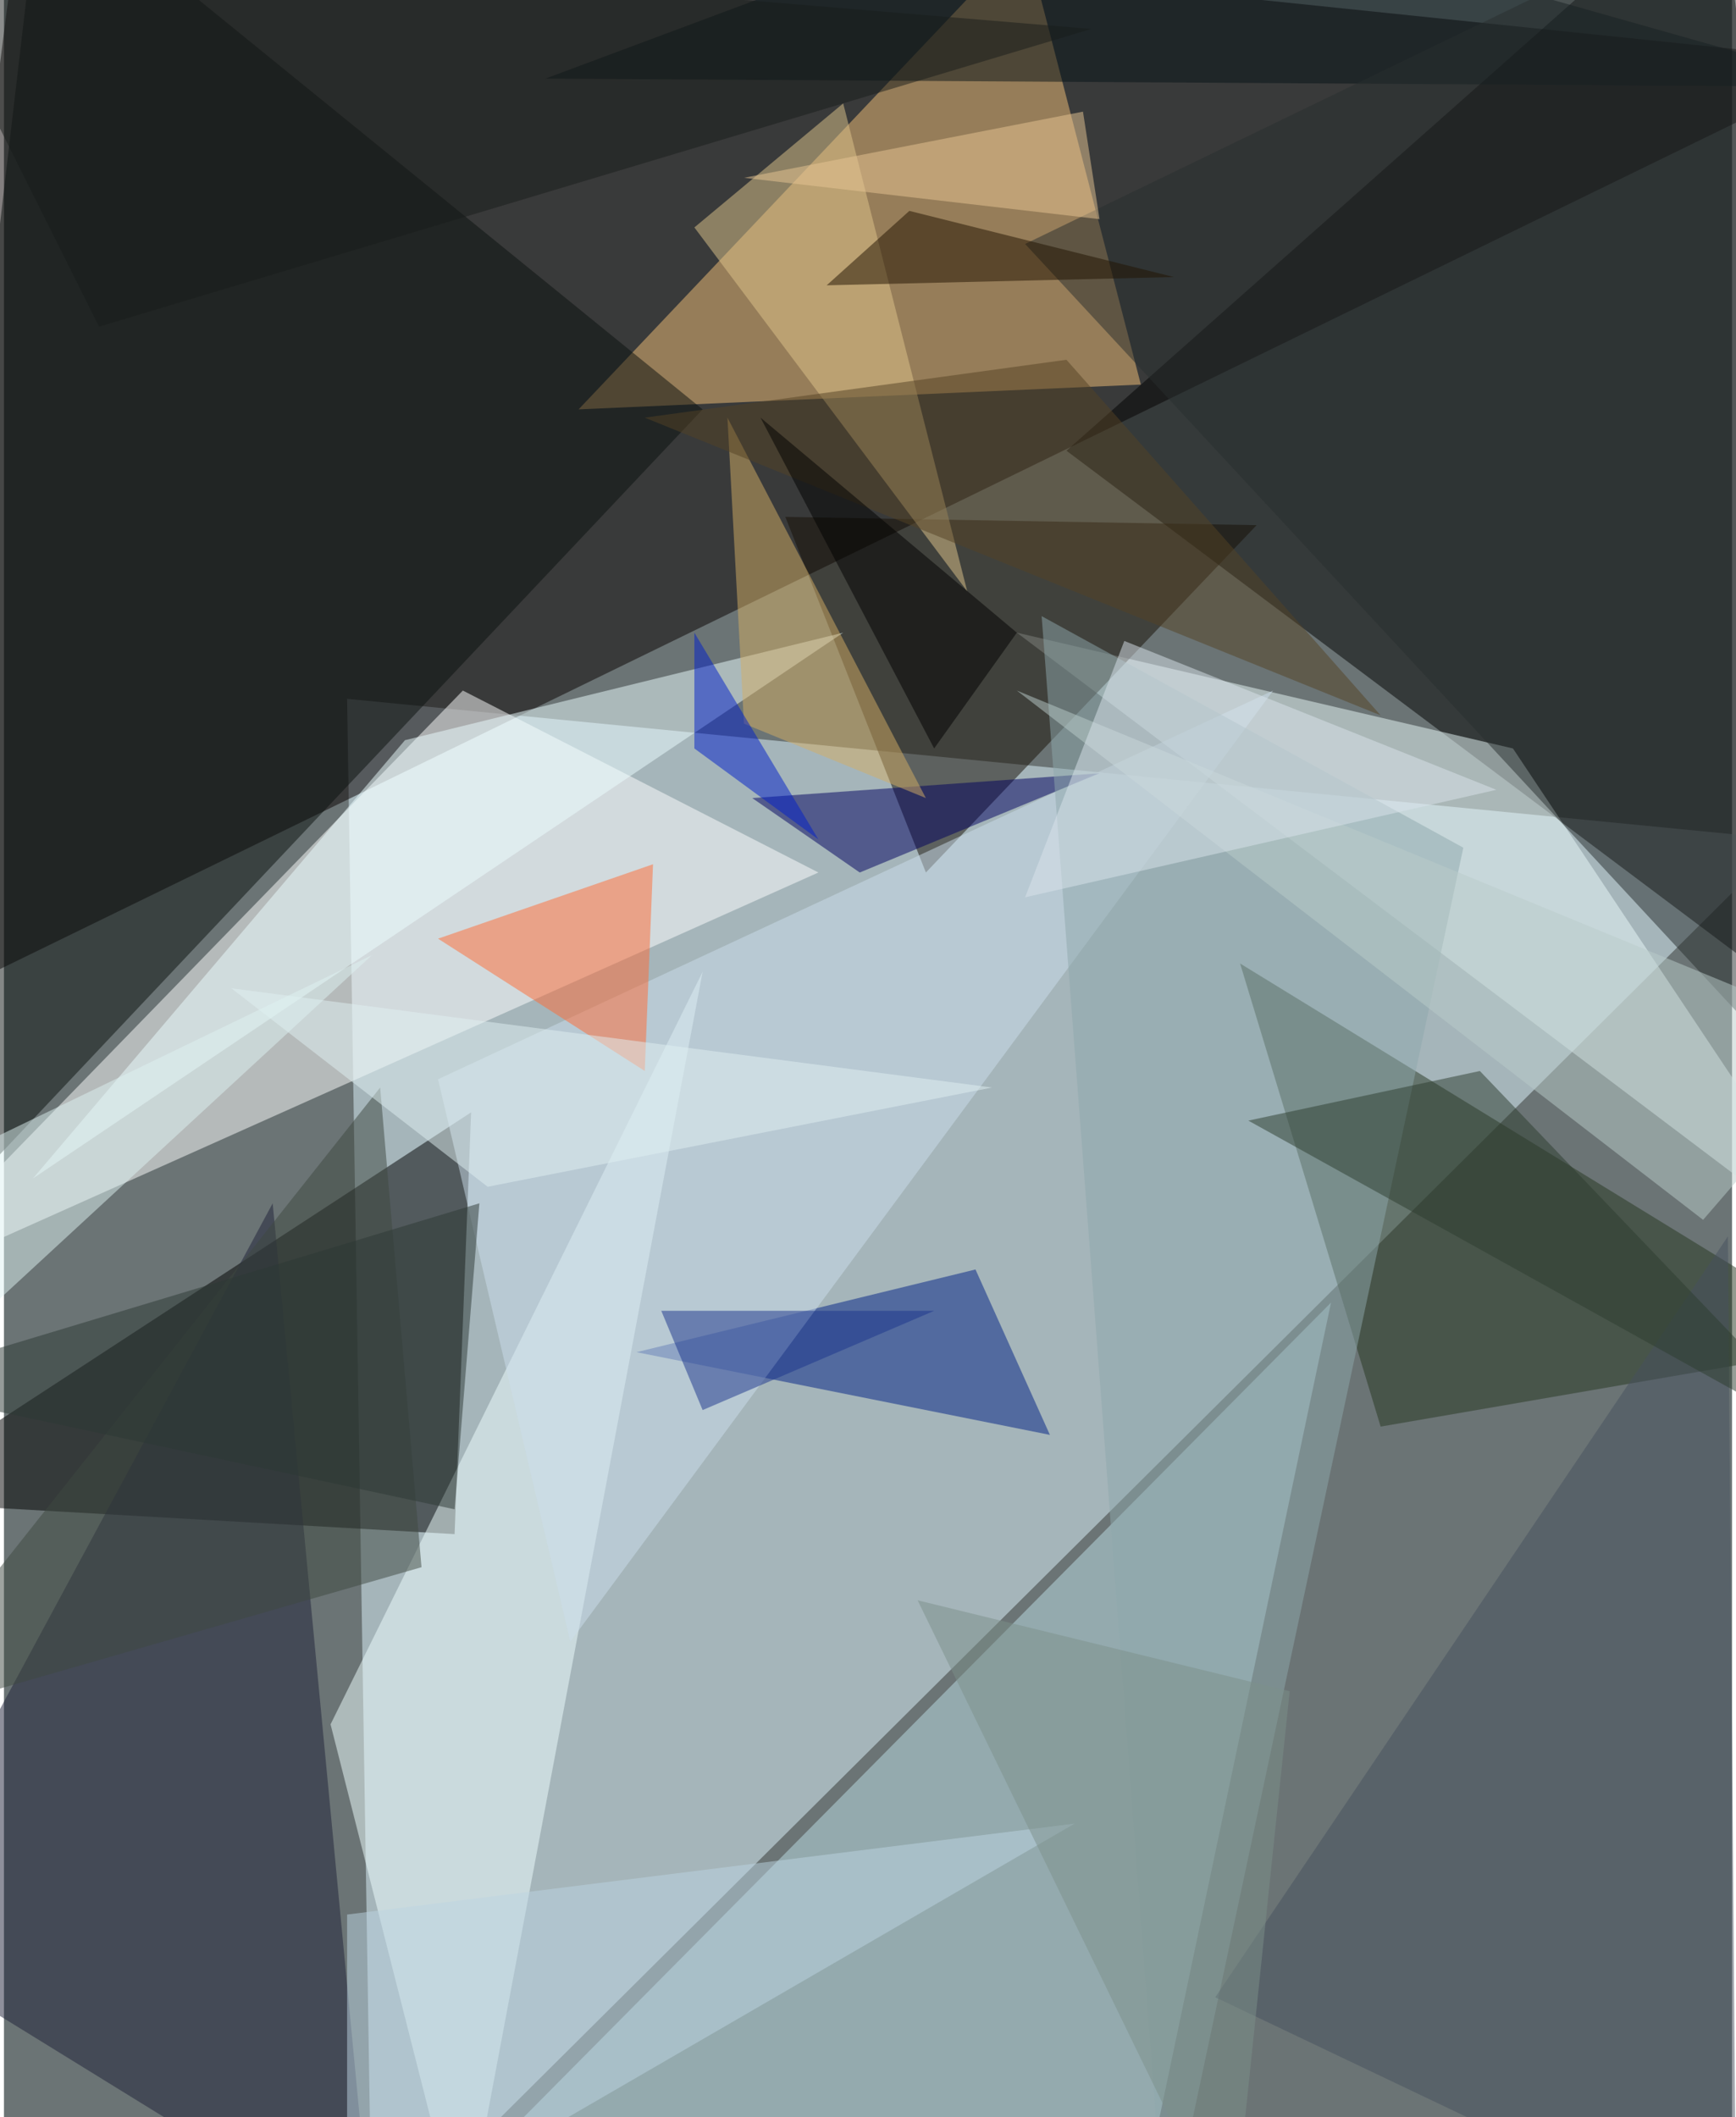 <svg xmlns="http://www.w3.org/2000/svg" width="228" height="278" viewBox="0 0 836 1024"><path fill="#6b7475" d="M0 0h836v1024H0z"/><g fill-opacity=".502"><path fill="#e0f6ff" d="M166 338l12 748 684-680z"/><path fill="#080000" d="M10-62l888 92-960 468z"/><path d="M898 506L830-62 514 218zM218 742l8-204-288 188z"/><path fill="#fff" d="M222 334L-62 626l456-204z"/><path fill="#bde0e8" d="M546 1086H190l452-456z"/><path fill="#f4c078" d="M278 198L494-30l56 216z"/><path fill="#e9fafa" d="M490 306l408 308-168-252z"/><path fill="#263621" d="M598 466l300 184-232 40z"/><path fill="#0b110e" d="M338 198L18-62l-80 684z"/><path fill="#1e2139" d="M178 1086L-62 938l192-356z"/><path fill="#170e04" d="M446 422l160-168-228-4z"/><path fill="azure" d="M222 1086l116-616-180 364z"/><path fill="#012183" d="M506 694l-36-80-164 40z"/><path fill="#ccddec" d="M210 522l404-188-340 460z"/><path fill="#061316" d="M898 42l-636-4L530-62z"/><path fill="#00005f" d="M530 374l-116 48-52-36z"/><path fill="#ecfdff" d="M406 306L14 570l180-212z"/><path fill="#dfc68c" d="M334 110l132 176-60-236z"/><path fill="#292f2e" d="M866-62l-16 564-356-384z"/><path fill="#ff6b35" d="M210 454l100 64 4-100z"/><path fill="#8da7ac" d="M706 410L502 298l60 788z"/><path fill="#d3ad64" d="M446 386l-96-184 8 148z"/><path fill="#47515f" d="M834 598l4 488-252-120z"/><path fill="#554225" d="M514 174l-204 28 356 144z"/><path fill="#baccca" d="M822 590L490 334l408 168z"/><path fill="#3f4940" d="M-62 834l244-308 20 232z"/><path fill="#bcd4e1" d="M166 926l352-44-352 204z"/><path fill="#1a348c" d="M318 634h132l-112 48z"/><path fill="#dff0f2" d="M110 478l124 96 244-48z"/><path fill="#2d3c2f" d="M890 702L714 518l-112 24z"/><path fill="#001fc9" d="M334 362l60 44-60-100z"/><path d="M450 362l-84-160 124 104z"/><path fill="#211300" d="M438 102l-40 36 168-4z"/><path fill="#d9e4ec" d="M722 382l-180-72-48 124z"/><path fill="#ddf1f2" d="M-30 654l208-192-240 116z"/><path fill="#7c908a" d="M442 774l180 44-28 268z"/><path fill="#e8c693" d="M530 106L358 86l164-32z"/><path fill="#191d1a" d="M526 14L-50-34l96 192z"/><path fill="#2c3835" d="M-62 670l292-88-12 148z"/></g></svg>